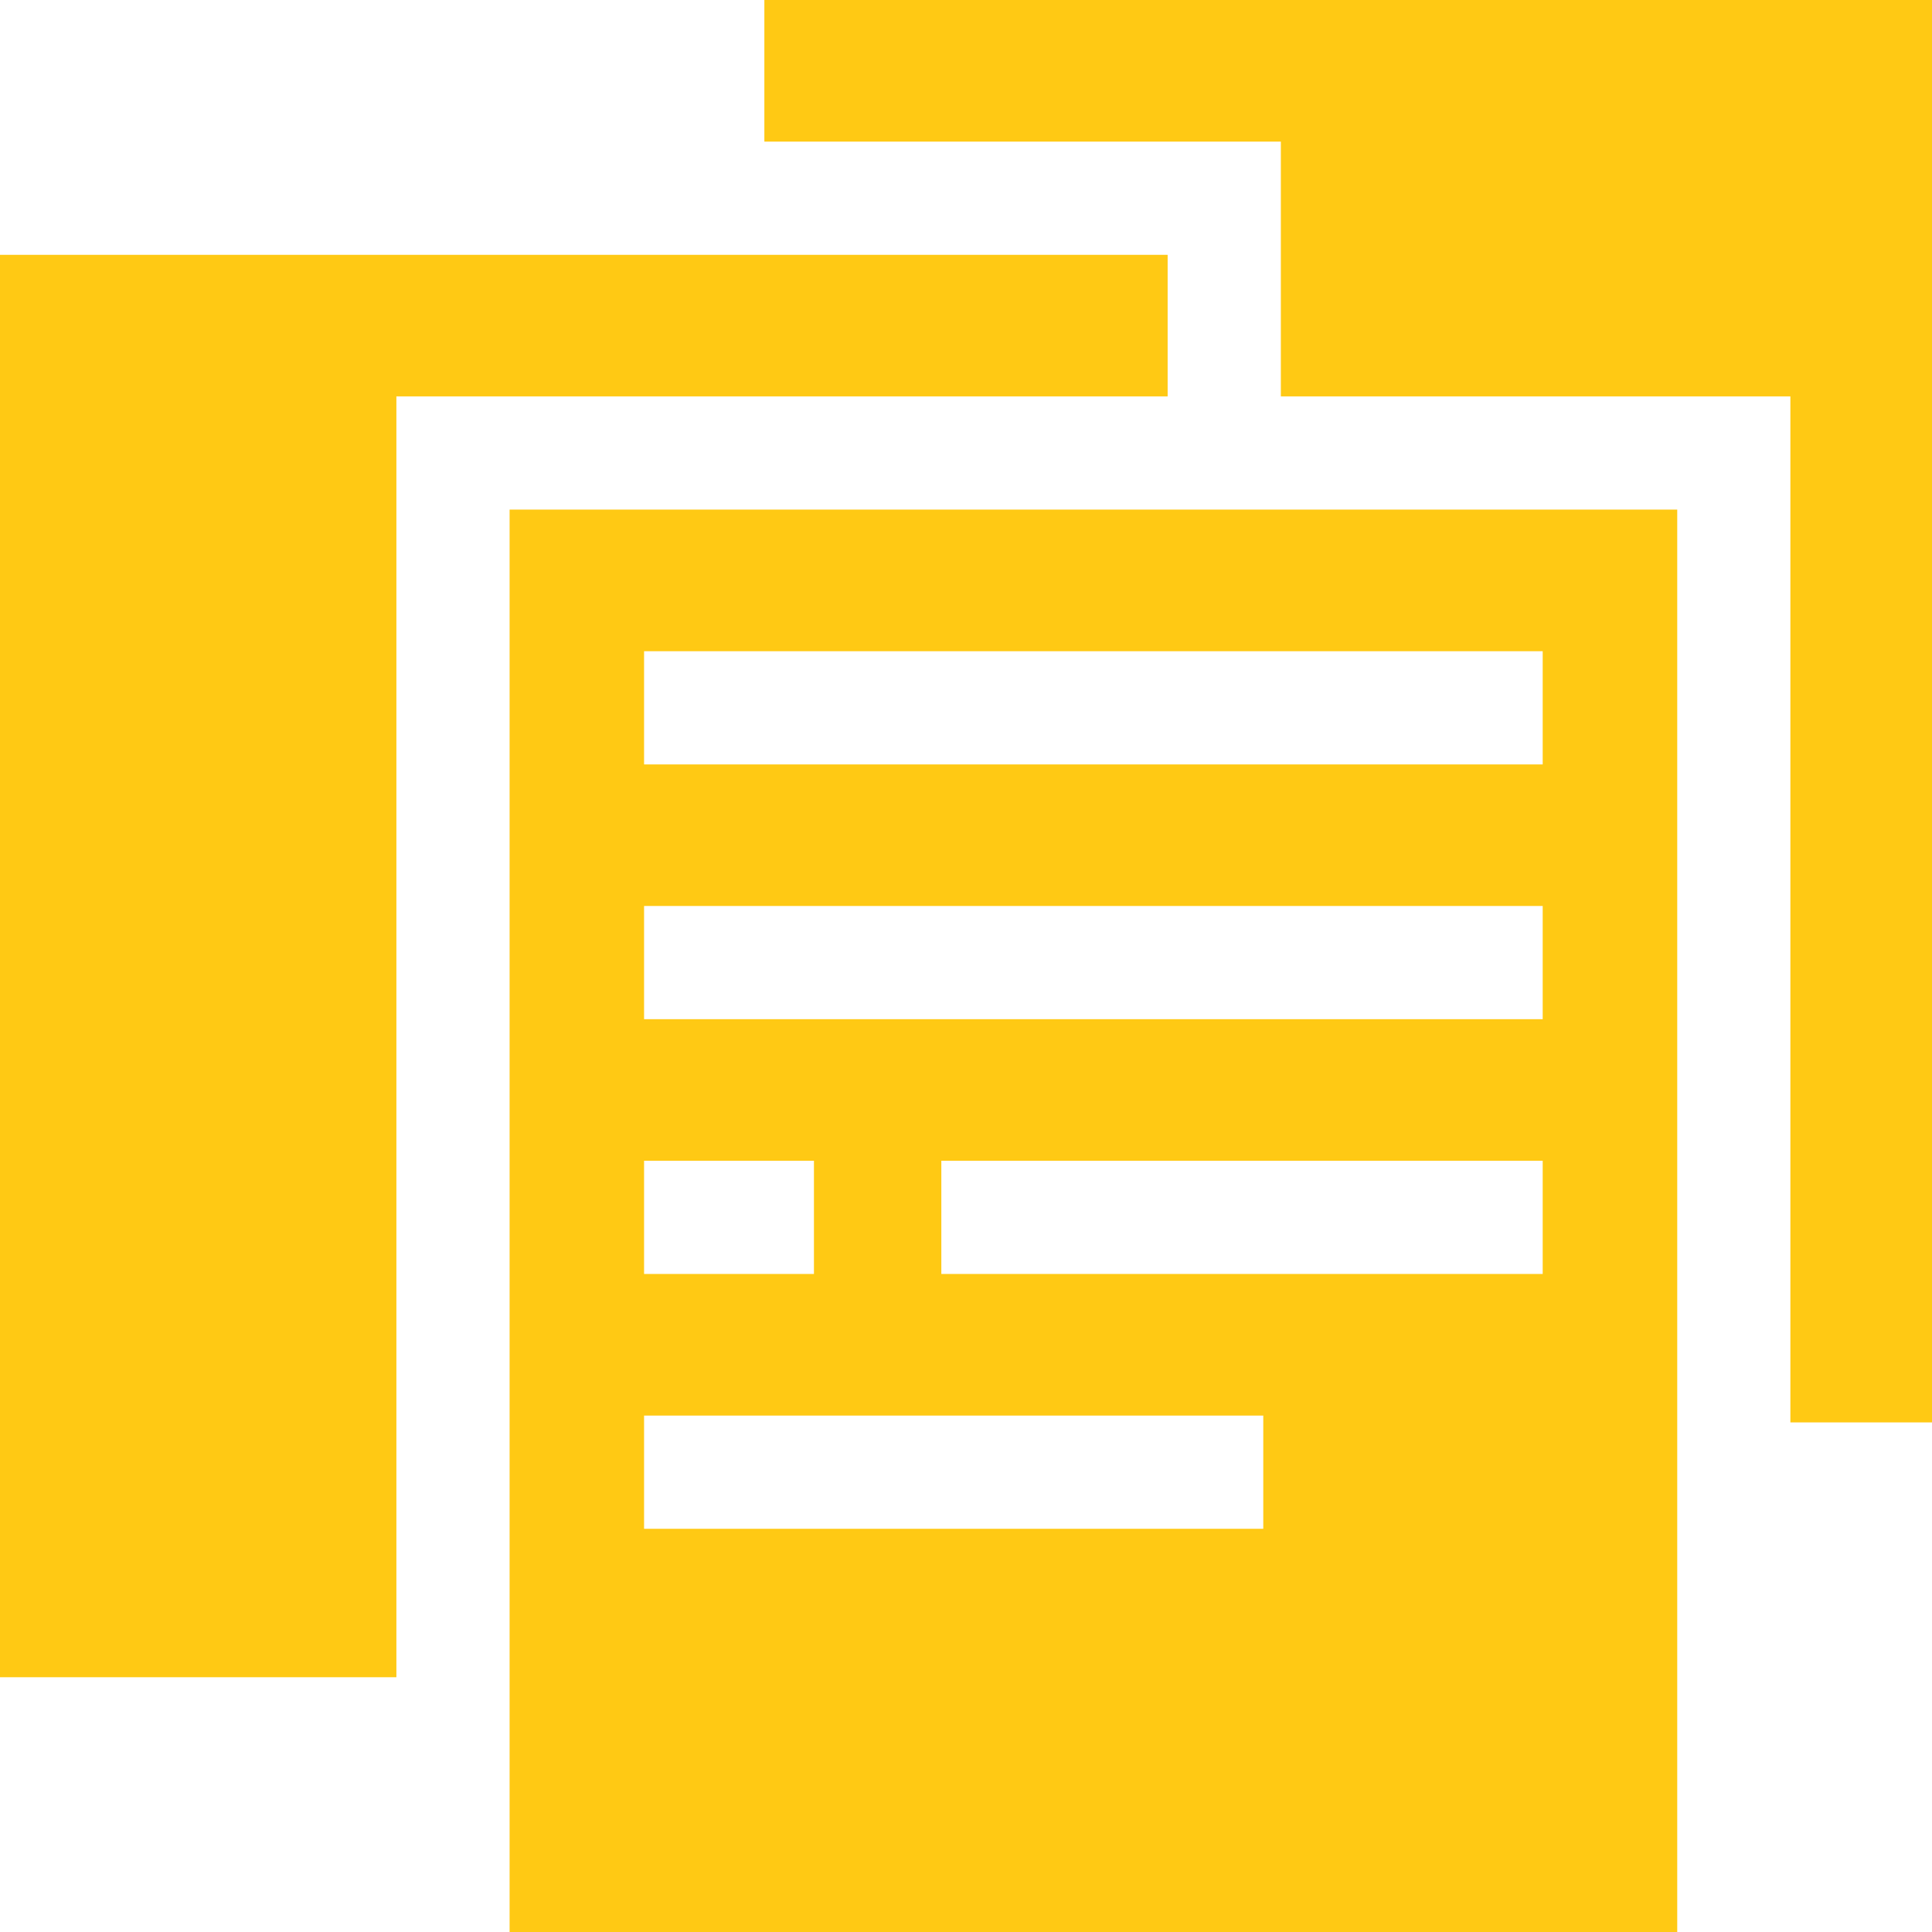 <svg width="30" height="30" viewBox="0 0 30 30" fill="none" xmlns="http://www.w3.org/2000/svg">
<g clip-path="url(#clip0_86_13034)">
<path d="M11.869 2.199H19.889V6.155H27.801V22.087H30V0H11.869V2.199Z" fill="#FFC914"/>
<path d="M6.155 6.155H18.131V3.957H0V26.044H6.155V6.155Z" fill="#FFC914"/>
<path d="M7.913 7.913V30H26.044V7.913H7.913ZM10.001 14.068H23.955V15.826H10.001V14.068ZM10.001 18.024H12.639V19.782H10.001V18.024ZM19.616 23.739H10.001V21.981H19.616V23.739H19.616ZM23.955 19.782H14.617V18.024H23.955V19.782ZM23.955 11.87H10.001V10.112H23.955V11.87Z" fill="#FFC914"/>
</g>
<defs>
<clipPath id="clip0_86_13034">
<rect width="30" height="30" fill="white"/>
</clipPath>
</defs>
</svg>
